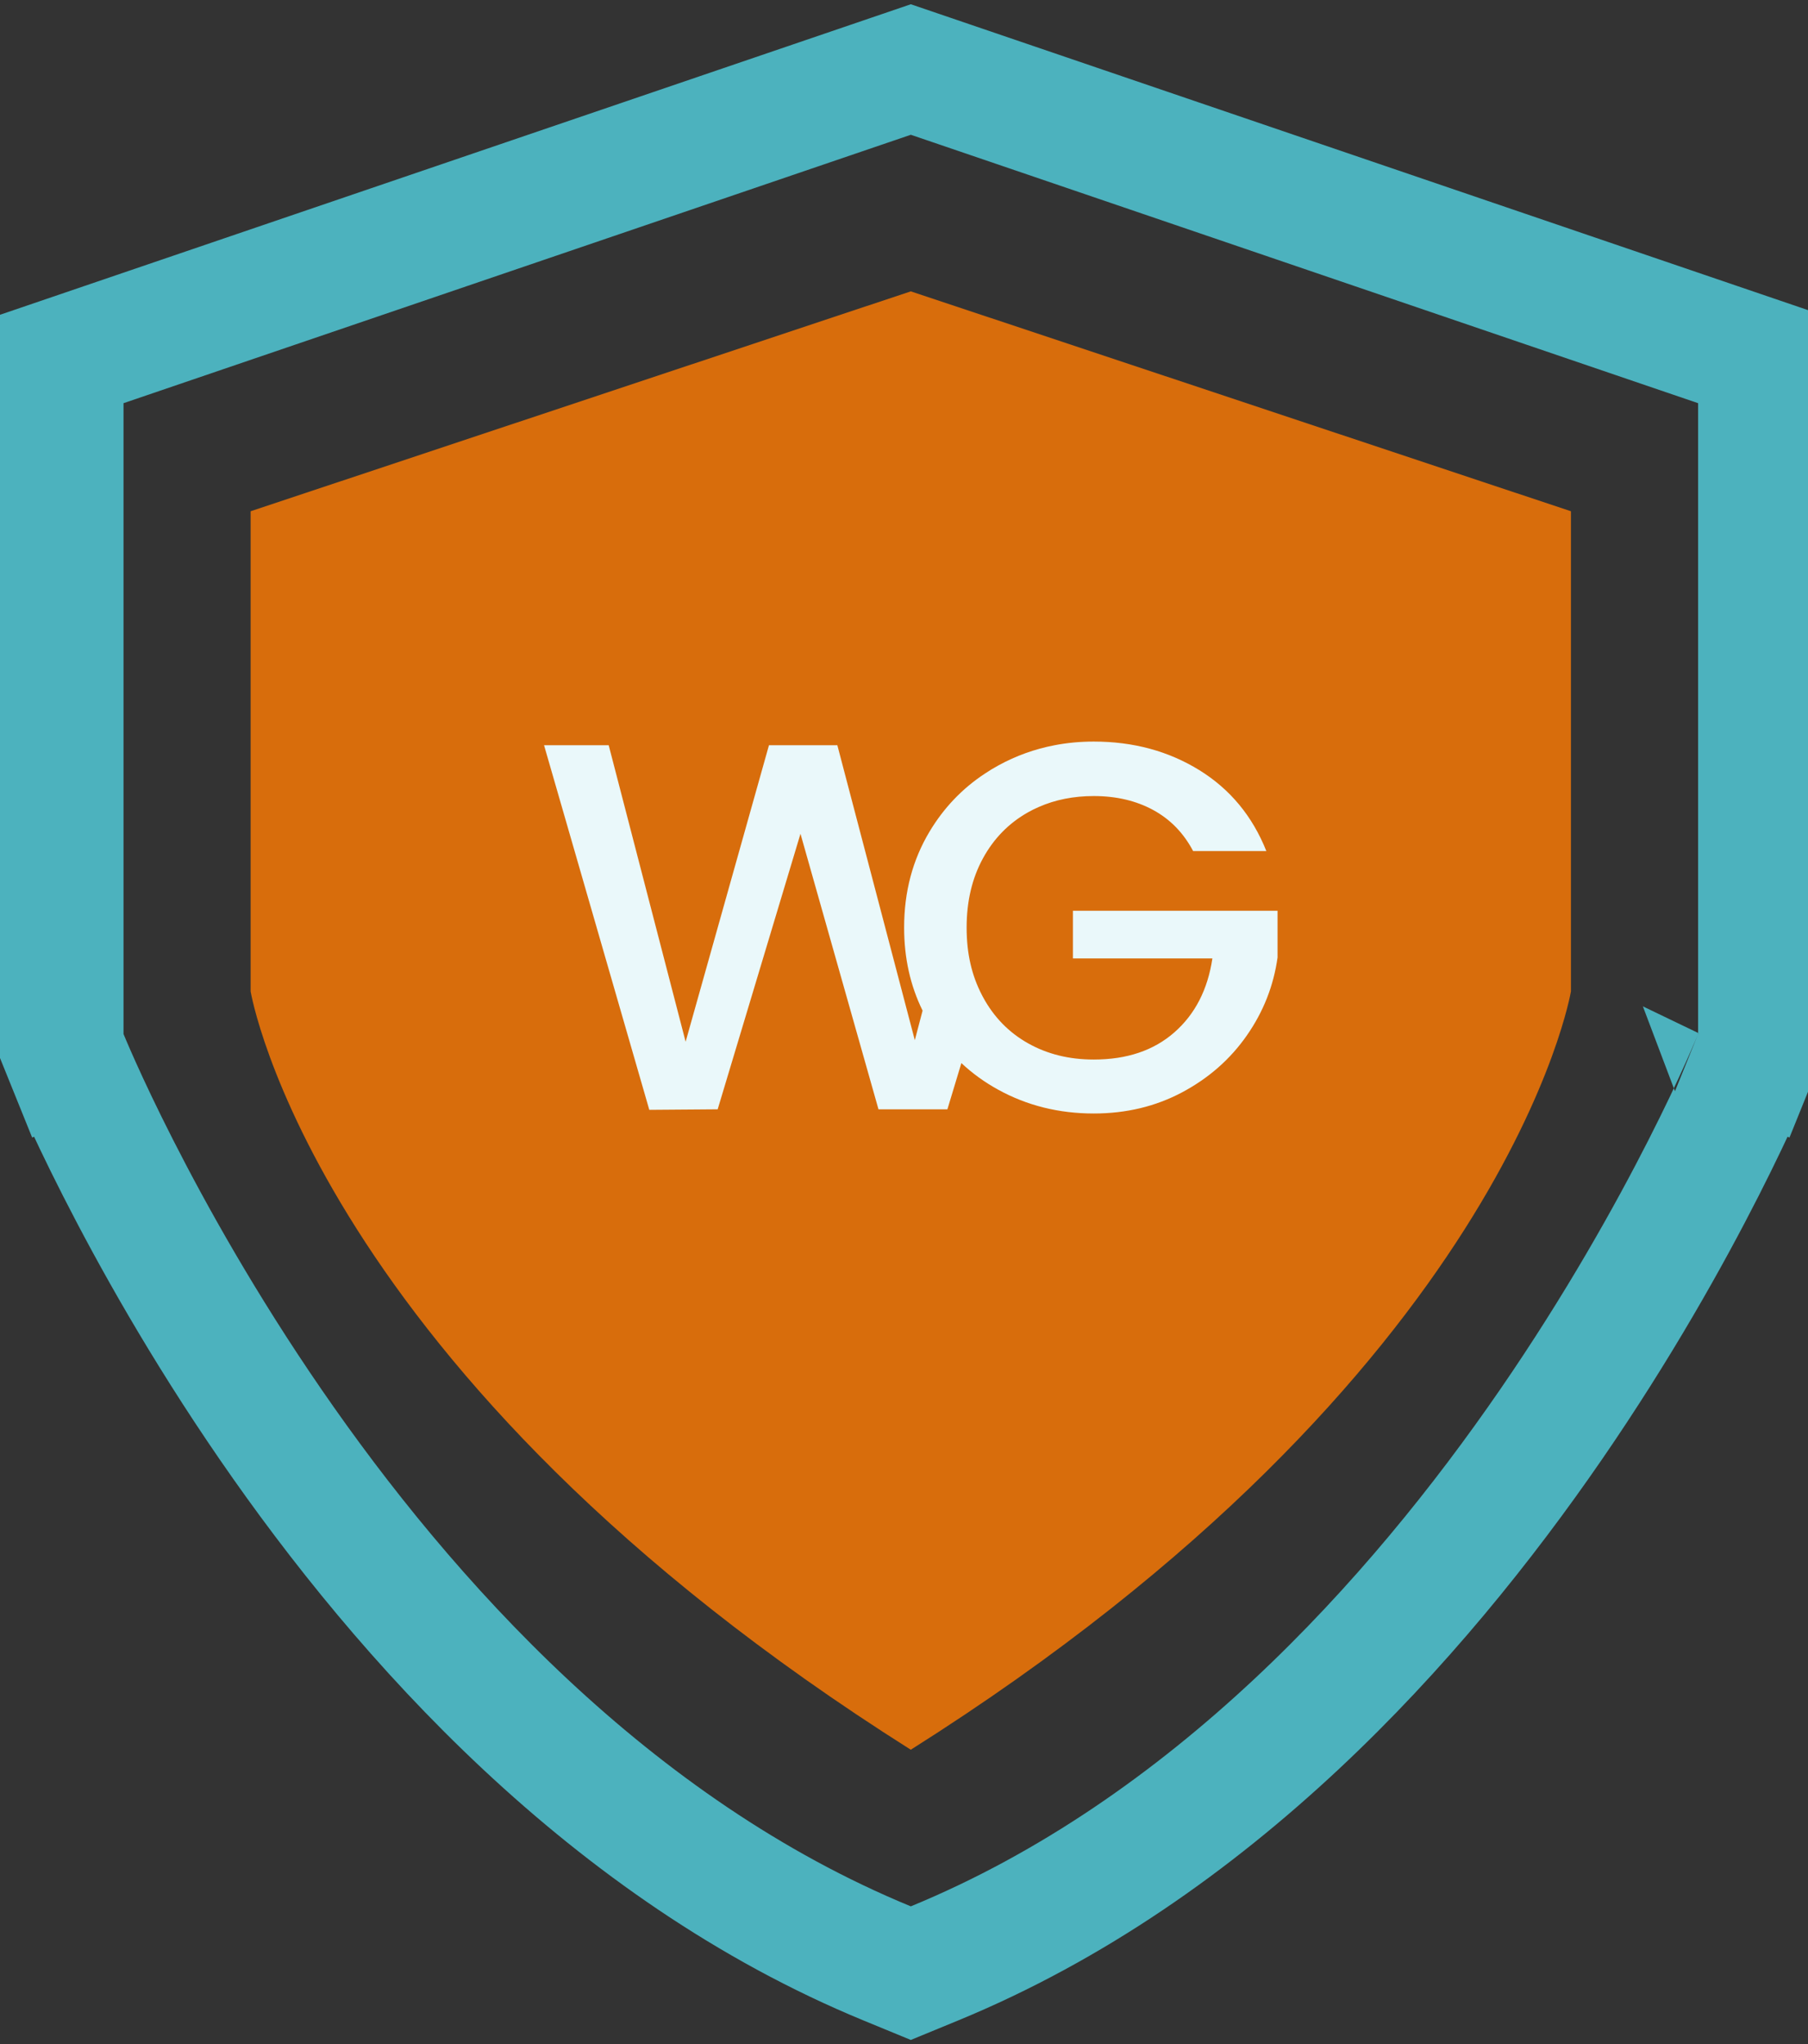 <svg width="161" height="182" viewBox="0 0 161 182" fill="none" xmlns="http://www.w3.org/2000/svg">
<rect x="0" y="0" width="161" height="182" fill="#333333" stroke="none"/>
<path d="M82.882 6.794L81.107 6.189L79.333 6.794L9.225 30.693L5.5 31.963V35.899V92.064V93.133L5.901 94.125L11 92.064C5.901 94.125 5.902 94.126 5.902 94.128L5.904 94.133L5.91 94.147L5.927 94.19C5.942 94.226 5.963 94.276 5.989 94.34C6.042 94.467 6.118 94.648 6.217 94.882C6.416 95.348 6.708 96.021 7.093 96.876C7.863 98.585 9.006 101.026 10.522 104.005C13.55 109.958 18.081 118.092 24.109 126.849C36.083 144.244 54.359 164.673 79.013 174.824L81.107 175.686L83.201 174.824C107.855 164.673 126.131 144.244 138.106 126.849C144.134 118.092 148.665 109.958 151.693 104.005C153.208 101.026 154.352 98.585 155.122 96.876C155.507 96.021 155.799 95.348 155.997 94.882C156.097 94.648 156.173 94.467 156.225 94.34C156.239 94.307 156.251 94.277 156.262 94.252C156.272 94.228 156.28 94.208 156.287 94.19L156.305 94.147L156.31 94.133L156.312 94.128C156.313 94.126 156.314 94.125 151.215 92.064L156.314 94.125L156.715 93.133V92.064V35.899V31.963L152.989 30.693L82.882 6.794Z" stroke="#4CB2BE" stroke-width="11" stroke-miterlimit="10"/>
<path d="M81.104 25.942L22.318 45.521V88.271C22.318 88.271 27.955 122.231 81.104 155.793C134.253 122.231 139.89 88.271 139.89 88.271V45.521L81.104 25.942Z" fill="#D86D0C"/>
<path d="M113.765 81.094V85.245C113.415 87.764 112.504 90.082 111.029 92.195C109.554 94.31 107.635 95.996 105.273 97.255C102.909 98.515 100.285 99.144 97.4 99.144C94.291 99.144 91.453 98.438 88.882 97.022C87.673 96.358 86.582 95.567 85.609 94.655L84.365 98.771H78.228L71.282 74.237L63.908 98.771L57.819 98.818L48.447 66.355H54.204L61.054 92.754L68.475 66.355H74.565L81.463 92.615L82.155 89.984C81.058 87.754 80.511 85.289 80.511 82.586C80.511 79.415 81.263 76.57 82.771 74.051C84.034 71.94 85.675 70.217 87.697 68.885C88.087 68.624 88.489 68.379 88.908 68.151C90.48 67.29 92.145 66.691 93.903 66.355C95.031 66.136 96.196 66.028 97.4 66.028C100.92 66.028 104.05 66.877 106.795 68.57C109.538 70.266 111.529 72.668 112.766 75.777H106.246C105.392 74.16 104.202 72.941 102.678 72.115C101.158 71.292 99.398 70.879 97.4 70.879C95.609 70.879 93.974 71.203 92.502 71.852C92.176 71.992 91.857 72.15 91.548 72.325C89.833 73.291 88.494 74.657 87.528 76.43C86.56 78.202 86.077 80.254 86.077 82.586C86.077 84.919 86.532 86.852 87.44 88.599C87.469 88.655 87.497 88.711 87.528 88.767C88.494 90.555 89.833 91.931 91.548 92.894C93.261 93.86 95.211 94.34 97.4 94.34C100.349 94.34 102.742 93.533 104.581 91.915C106.422 90.299 107.547 88.107 107.961 85.338H95.542V81.094H113.765Z" fill="#EAF8FA"/>
</svg>
